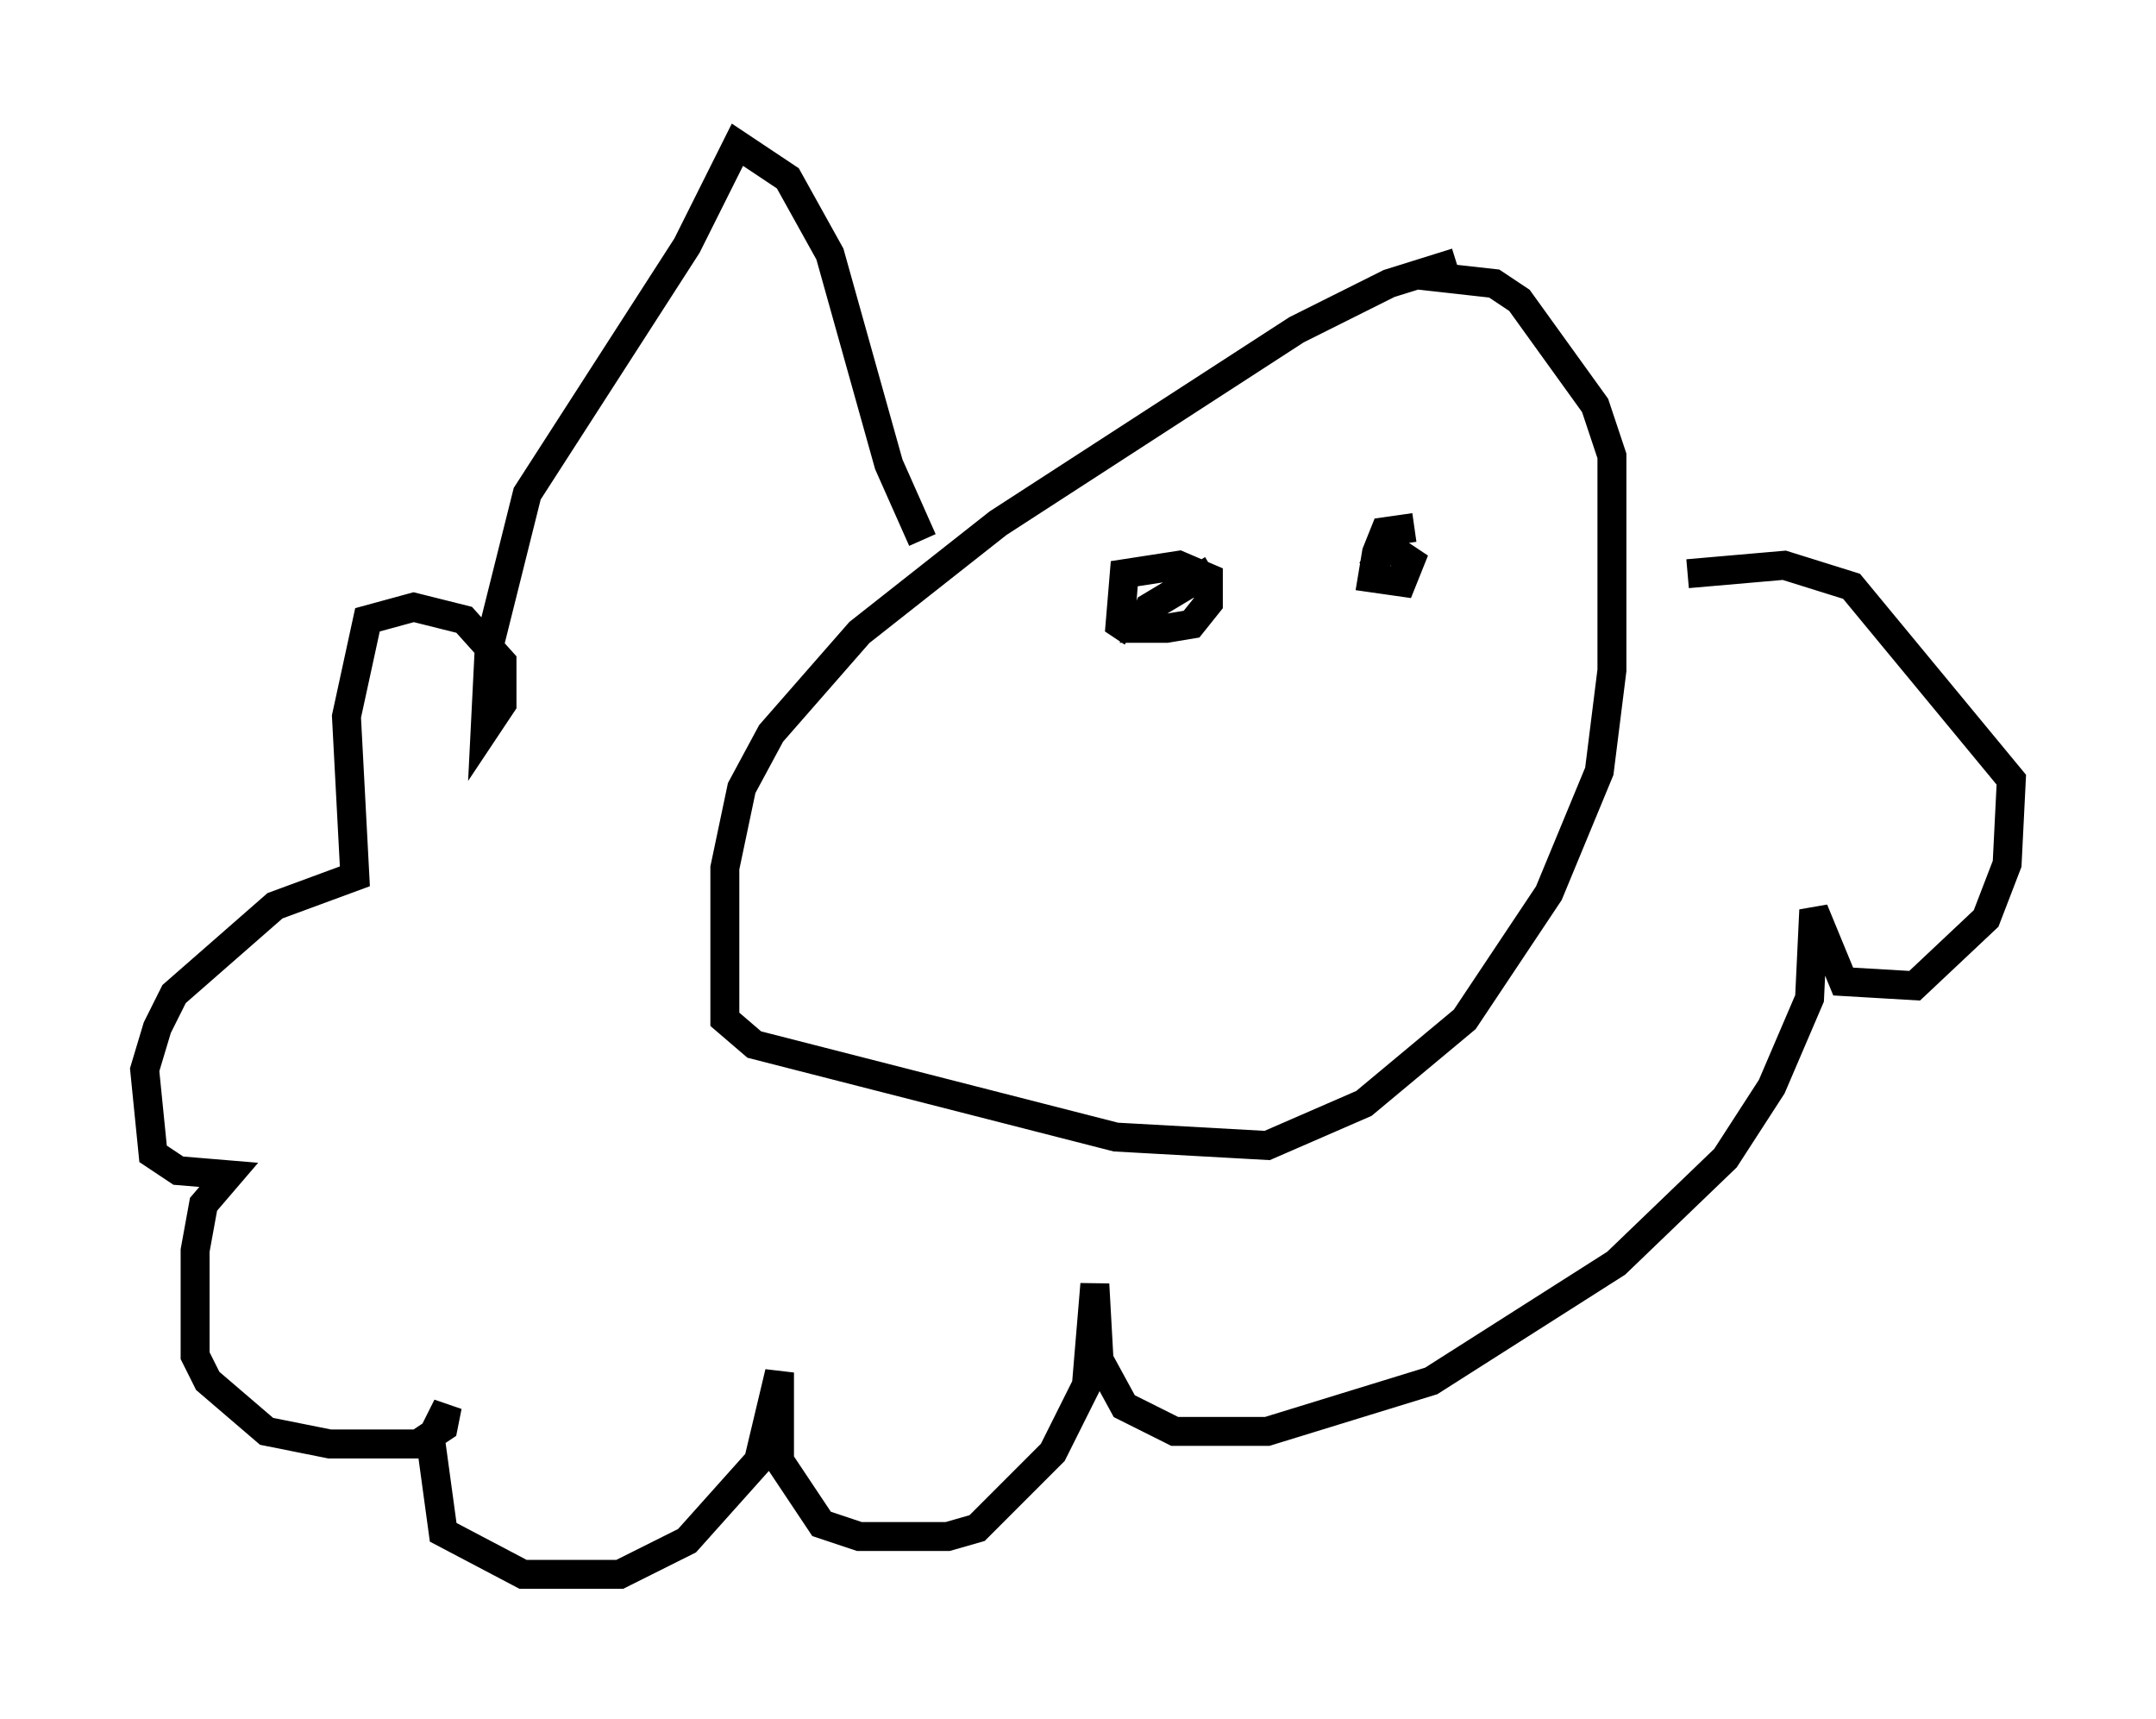 <?xml version="1.0" encoding="utf-8" ?>
<svg baseProfile="full" height="59.385" version="1.1" width="74.491" xmlns="http://www.w3.org/2000/svg" xmlns:ev="http://www.w3.org/2001/xml-events" xmlns:xlink="http://www.w3.org/1999/xlink"><defs /><rect fill="white" height="59.385" width="74.491" x="0" y="0" /><path d="M51.916, 9.067 m-1.598, 0.0 l-2.324, 0.726 -3.196, 1.598 l-10.313, 6.682 -4.793, 3.777 l-3.05, 3.486 -1.017, 1.888 l-0.581, 2.76 0.0, 5.229 l1.017, 0.872 12.492, 3.196 l5.229, 0.291 3.341, -1.453 l3.486, -2.905 2.905, -4.358 l1.743, -4.212 0.436, -3.486 l0.0, -7.408 -0.581, -1.743 l-2.615, -3.631 -0.872, -0.581 l-2.615, -0.291 m-17.14, 9.151 l-1.162, -2.615 -2.034, -7.263 l-1.453, -2.615 -1.743, -1.162 l-1.743, 3.486 -5.52, 8.57 l-1.307, 5.229 -0.145, 2.905 l0.581, -0.872 0.0, -1.453 l-1.307, -1.453 -1.743, -0.436 l-1.598, 0.436 -0.726, 3.341 l0.291, 5.52 -2.76, 1.017 l-3.486, 3.05 -0.581, 1.162 l-0.436, 1.453 0.291, 2.905 l0.872, 0.581 1.743, 0.145 l-0.872, 1.017 -0.291, 1.598 l0.0, 3.631 0.436, 0.872 l2.034, 1.743 2.179, 0.436 l3.05, 0.0 0.872, -0.581 l0.145, -0.726 -0.581, 1.162 l0.436, 3.196 2.76, 1.453 l3.341, 0.0 2.324, -1.162 l2.469, -2.76 0.726, -3.05 l0.0, 3.05 1.453, 2.179 l1.307, 0.436 3.05, 0.0 l1.017, -0.291 2.615, -2.615 l1.162, -2.324 0.291, -3.486 l0.145, 2.615 0.872, 1.598 l1.743, 0.872 3.196, 0.0 l5.665, -1.743 6.391, -4.067 l3.777, -3.631 1.598, -2.469 l1.307, -3.05 0.145, -3.05 l1.017, 2.469 2.469, 0.145 l2.469, -2.324 0.726, -1.888 l0.145, -2.905 -5.52, -6.682 l-2.324, -0.726 -3.341, 0.291 m-16.413, -0.145 l-2.179, 1.307 -0.291, 0.726 l0.872, 0.0 0.872, -0.145 l0.581, -0.726 0.0, -0.872 l-1.017, -0.436 -1.888, 0.291 l-0.145, 1.743 0.436, 0.291 m9.732, -3.631 l-1.017, 0.145 -0.291, 0.726 l-0.145, 0.872 1.017, 0.145 l0.291, -0.726 -0.872, -0.581 l-0.436, 0.872 " fill="none" stroke="black" stroke-width="1" /></svg>